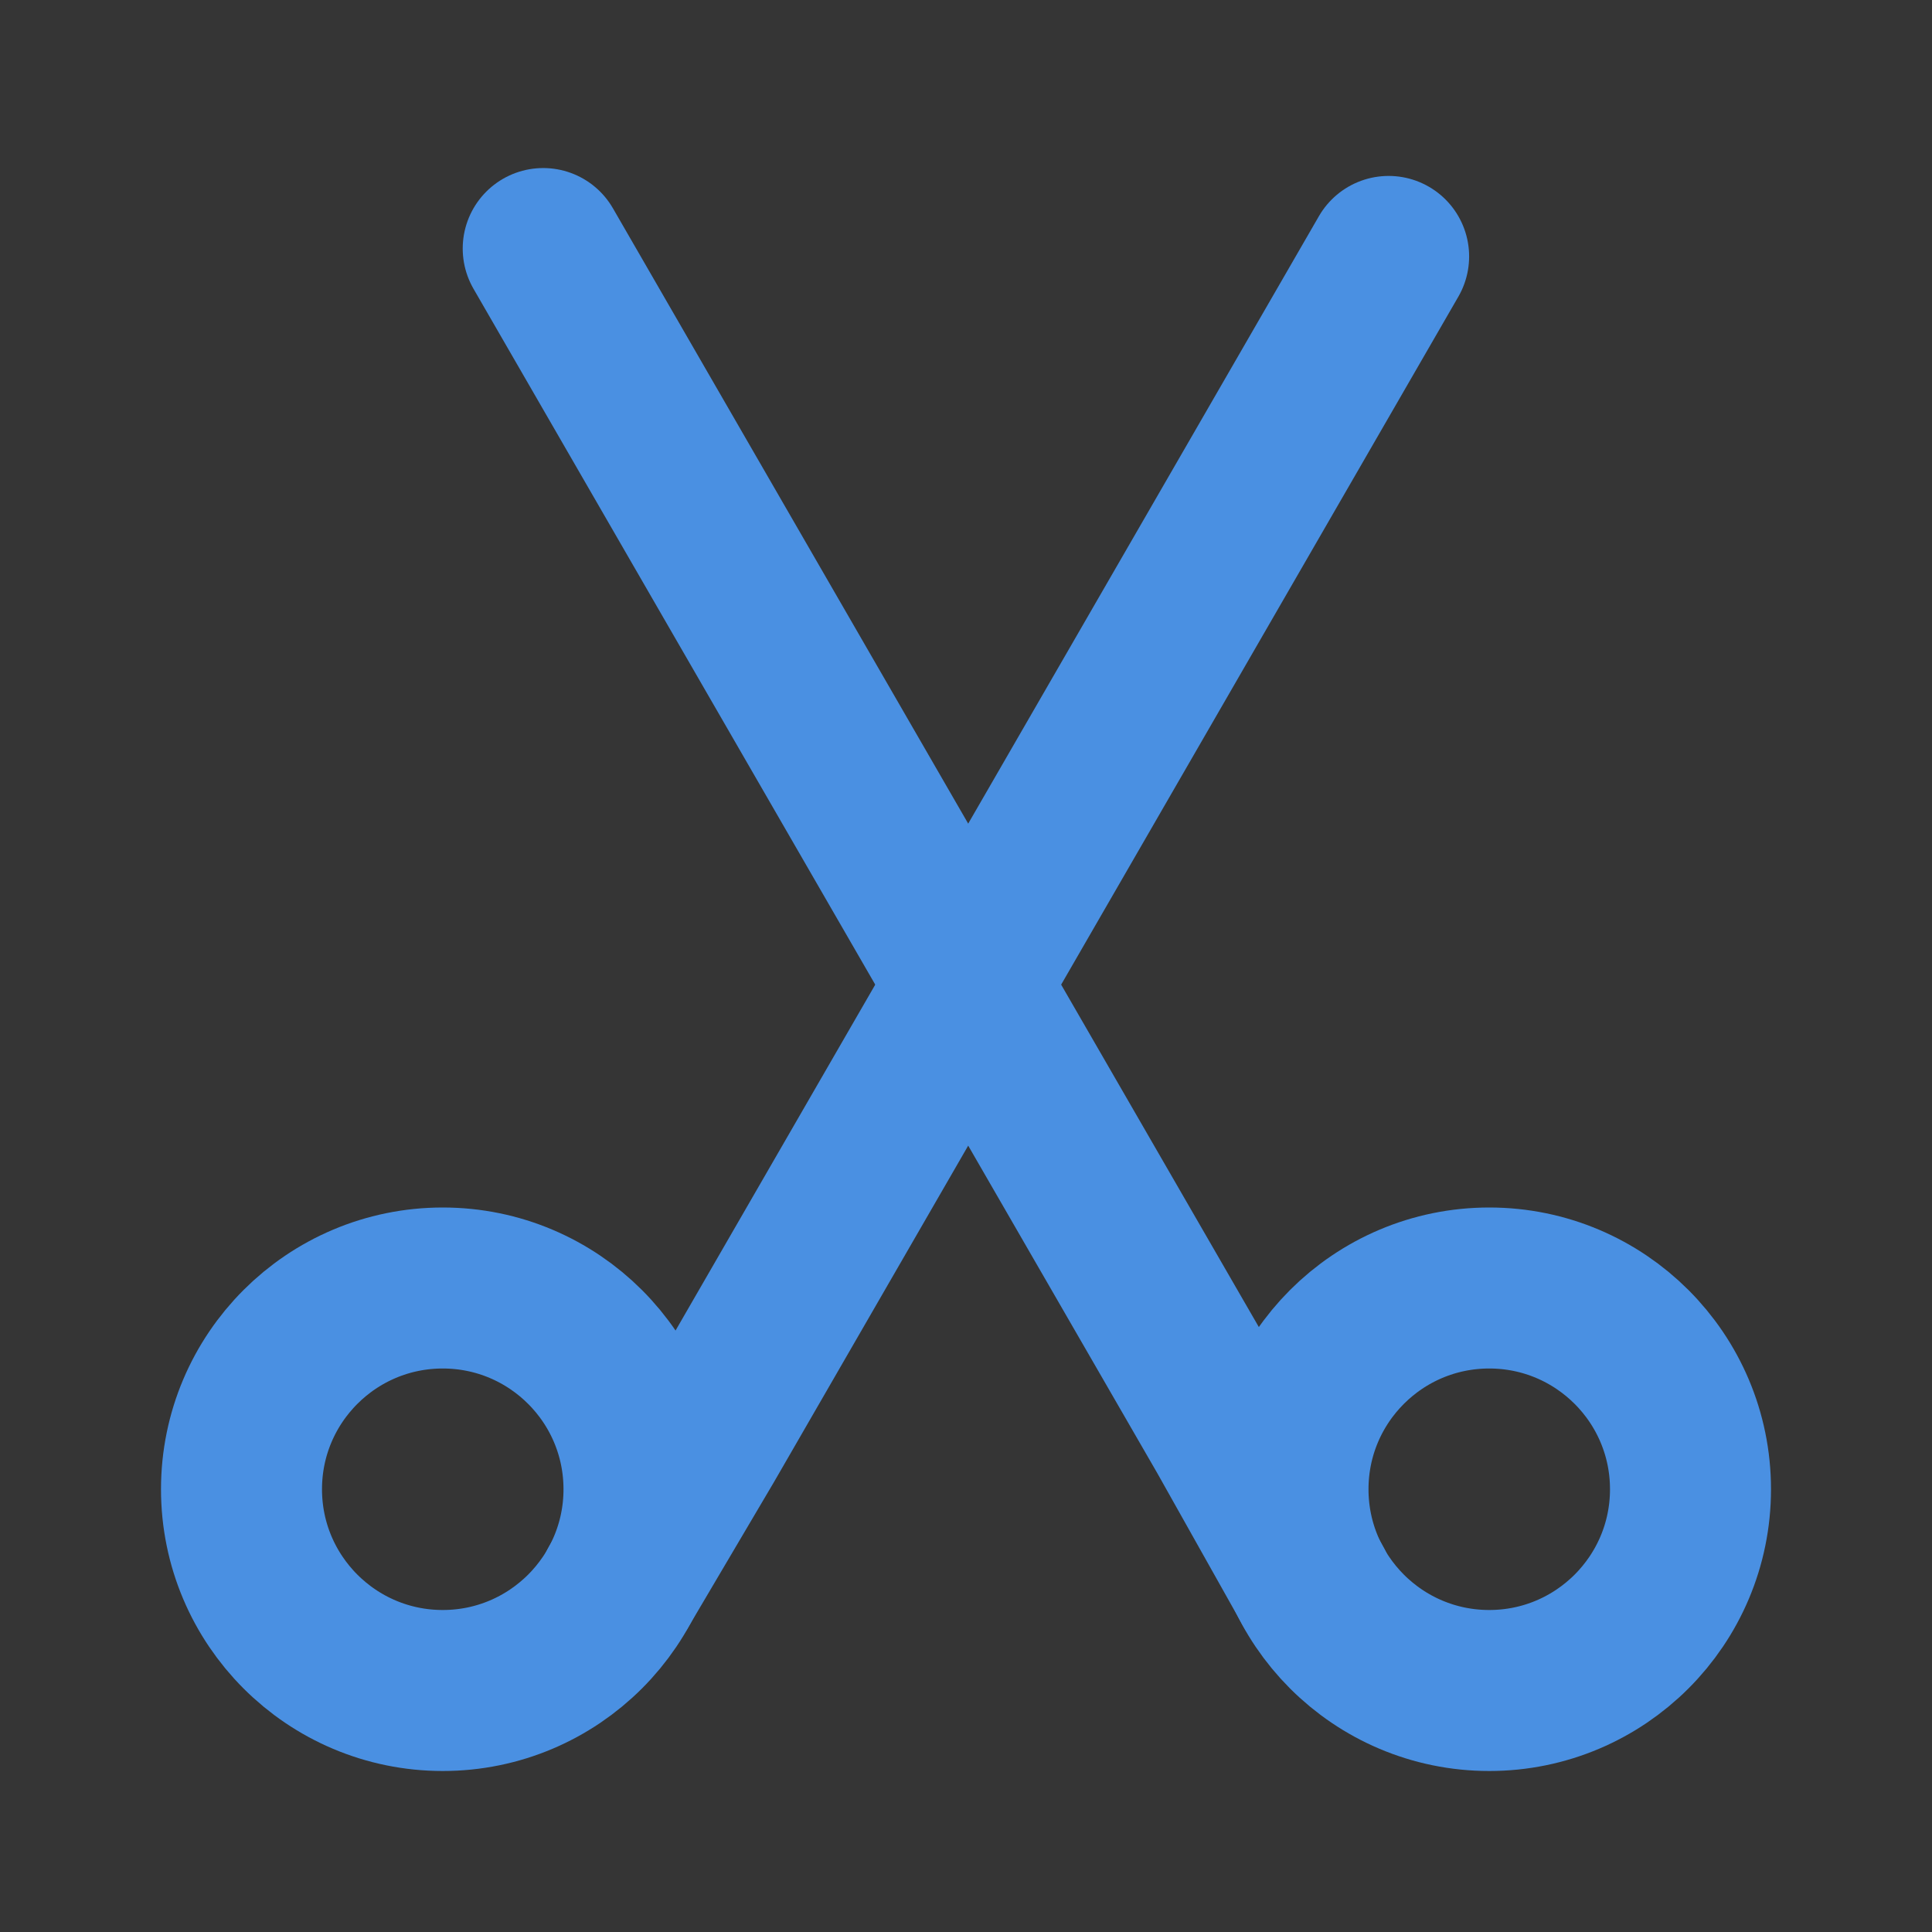 <?xml version="1.0" encoding="UTF-8"?><svg width="21" height="21" viewBox="0 0 48 48" fill="none" xmlns="http://www.w3.org/2000/svg"><rect x="0" y="0" width="48" height="48" fill="#333333" stroke="none"/><rect width="48" height="48" fill="white" fill-opacity="0.01"/><path d="M11 42C13.761 42 16 39.761 16 37C16 34.239 13.761 32 11 32C8.239 32 6 34.239 6 37C6 39.761 8.239 42 11 42Z" fill="none" stroke="#4a90e2" stroke-width="4" stroke-linejoin="round"/><path d="M37 42C39.761 42 42 39.761 42 37C42 34.239 39.761 32 37 32C34.239 32 32 34.239 32 37C32 39.761 34.239 42 37 42Z" fill="none" stroke="#4a90e2" stroke-width="4" stroke-linejoin="round"/><path d="M15.377 39.413L17.5 35.816L34.5 6.371" stroke="#4a90e2" stroke-width="4" stroke-linecap="round"/><path d="M13.496 6.175L30.496 35.62L32.627 39.413" stroke="#4a90e2" stroke-width="4" stroke-linecap="round"/></svg>